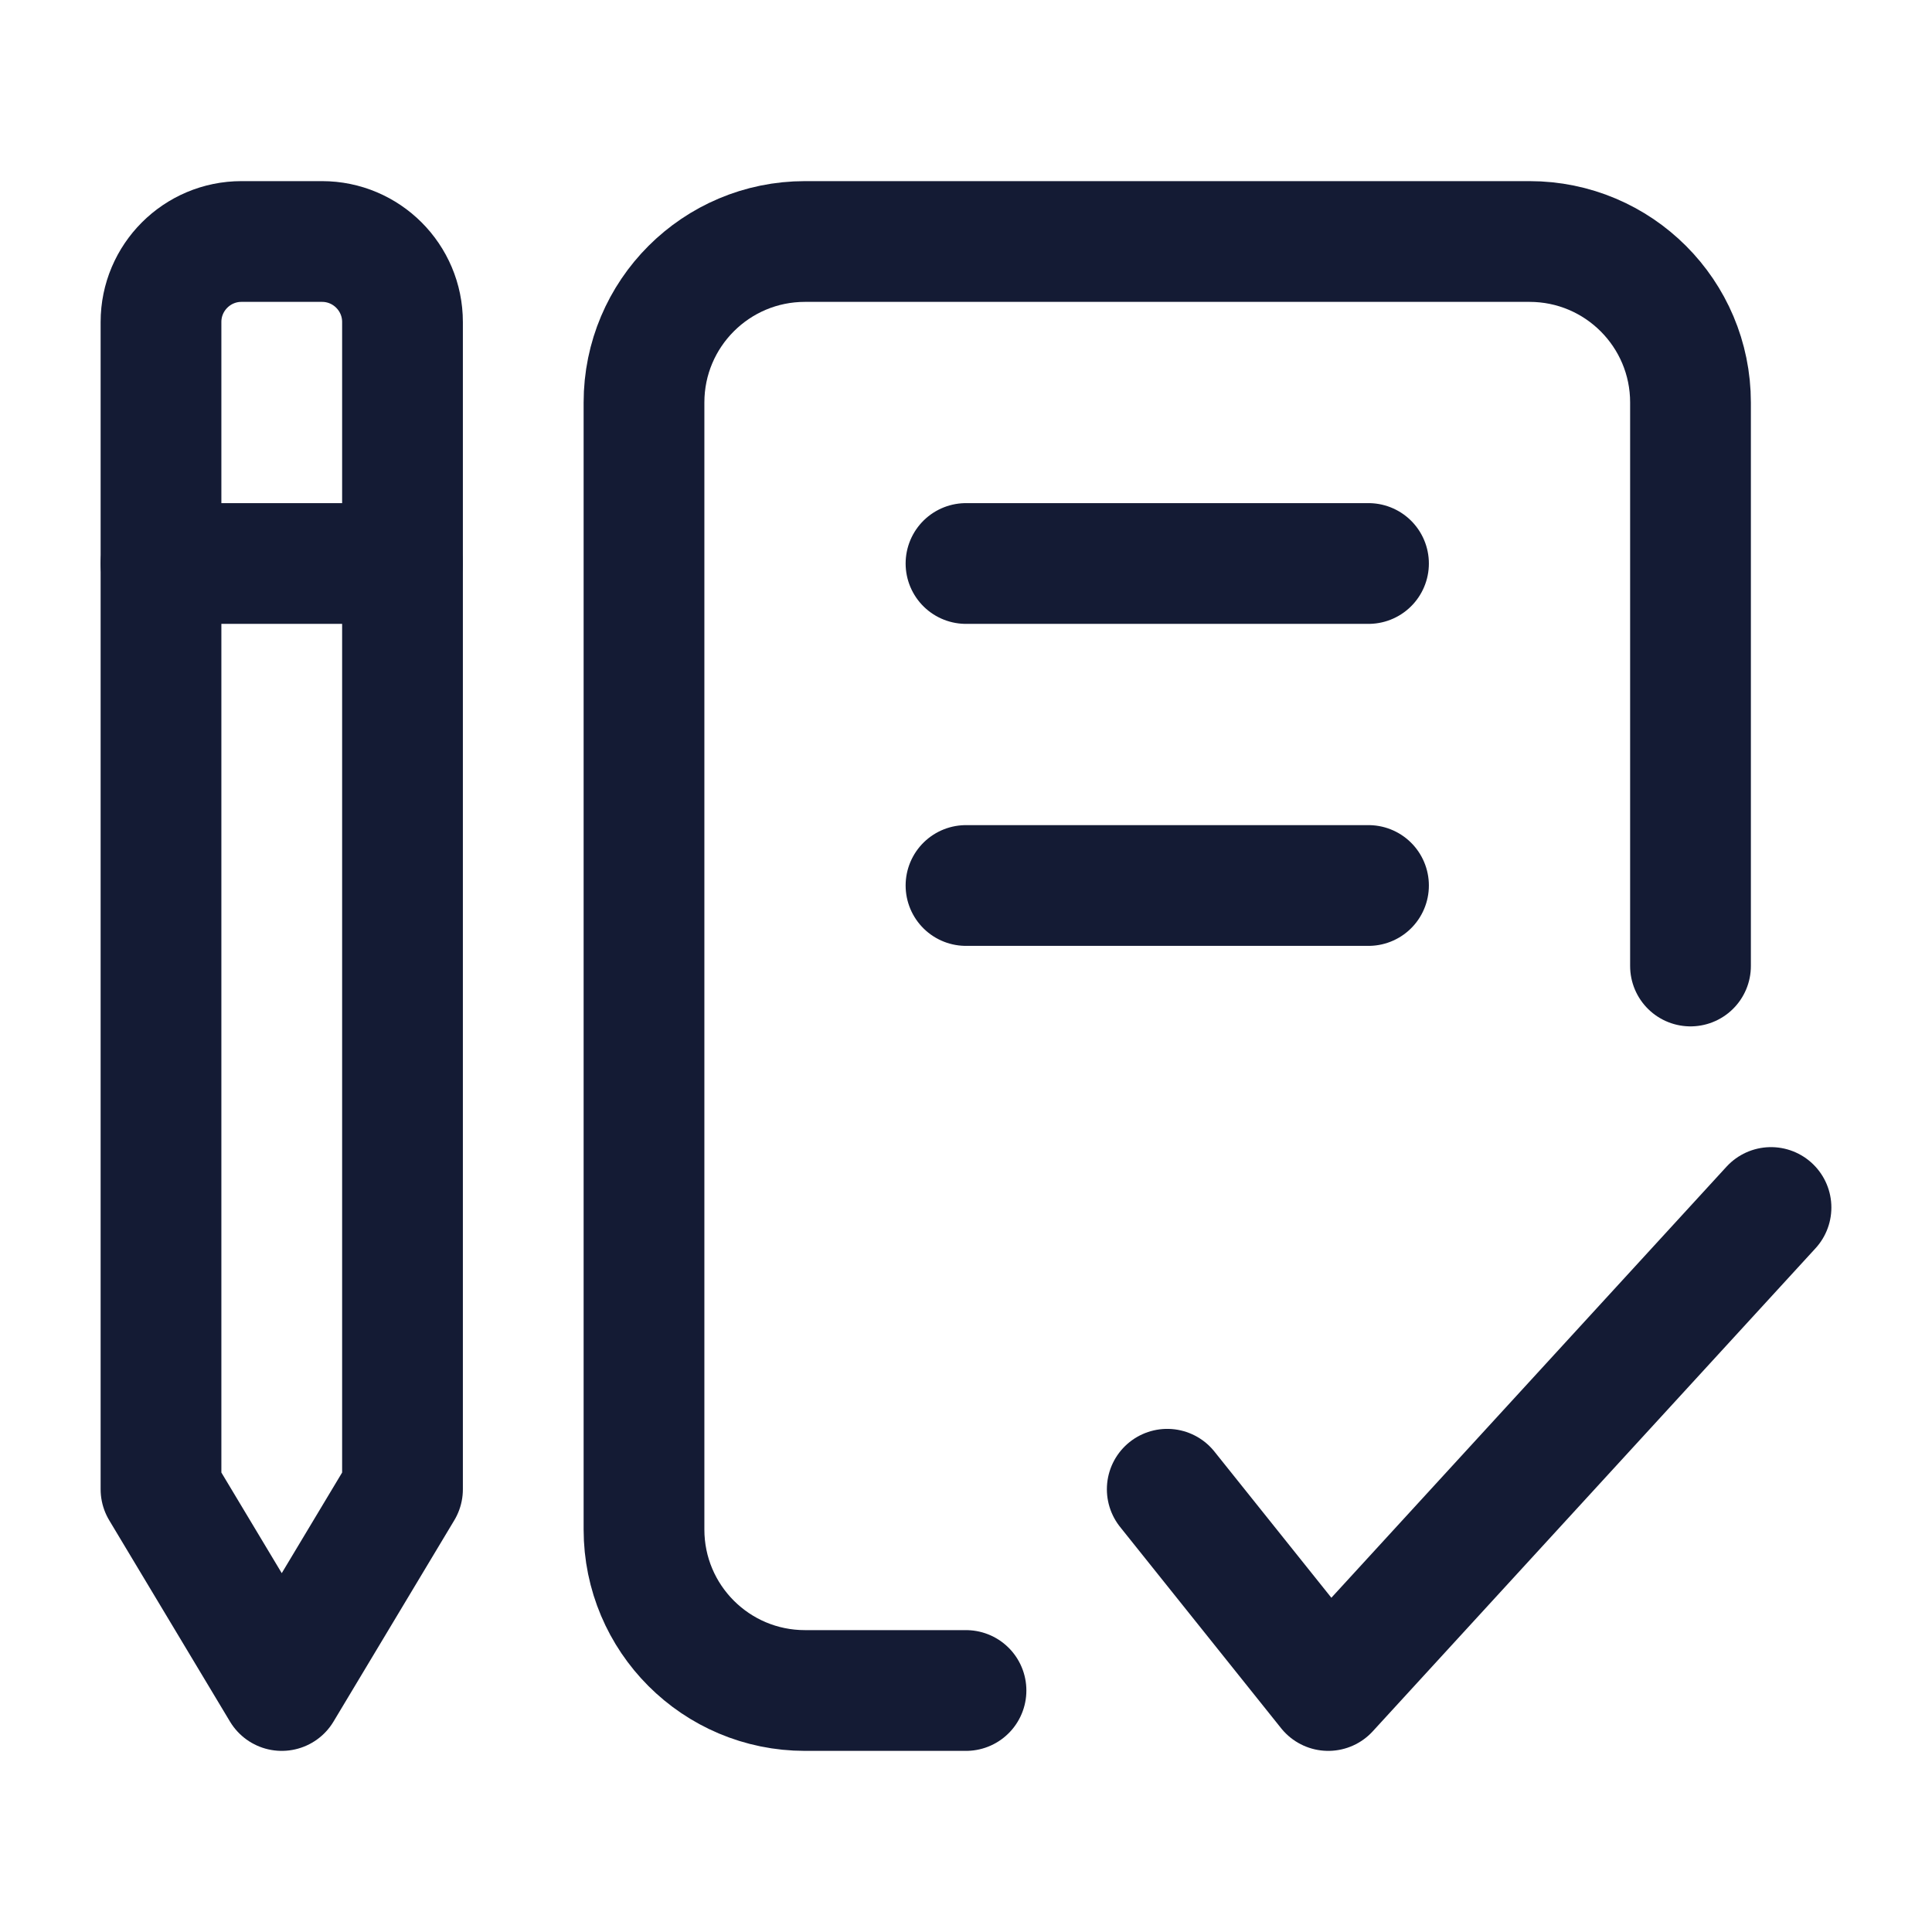 <svg width="24" height="24" viewBox="0 0 24 24" fill="none" xmlns="http://www.w3.org/2000/svg">
<path d="M4 3H3C2.448 3 2 3.448 2 4V18.5L3.5 21L5 18.5V4C5 3.448 4.552 3 4 3Z" stroke="#141B34" stroke-width="1.5" stroke-linecap="round" stroke-linejoin="round"/>
<path d="M21 12V5C21 3.895 20.105 3 19 3H10C8.895 3 8 3.895 8 5V19C8 20.105 8.895 21 10 21H12" stroke="#141B34" stroke-width="1.5" stroke-linecap="round" stroke-linejoin="round"/>
<path d="M12 7H17" stroke="#141B34" stroke-width="1.5" stroke-linecap="round" stroke-linejoin="round"/>
<path d="M12 11H17" stroke="#141B34" stroke-width="1.5" stroke-linecap="round" stroke-linejoin="round"/>
<path d="M14.5 18.5L16.5 21L22 15" stroke="#141B34" stroke-width="1.5" stroke-linecap="round" stroke-linejoin="round"/>
<path d="M2 7H5" stroke="#141B34" stroke-width="1.5" stroke-linecap="round" stroke-linejoin="round"/>
</svg>
